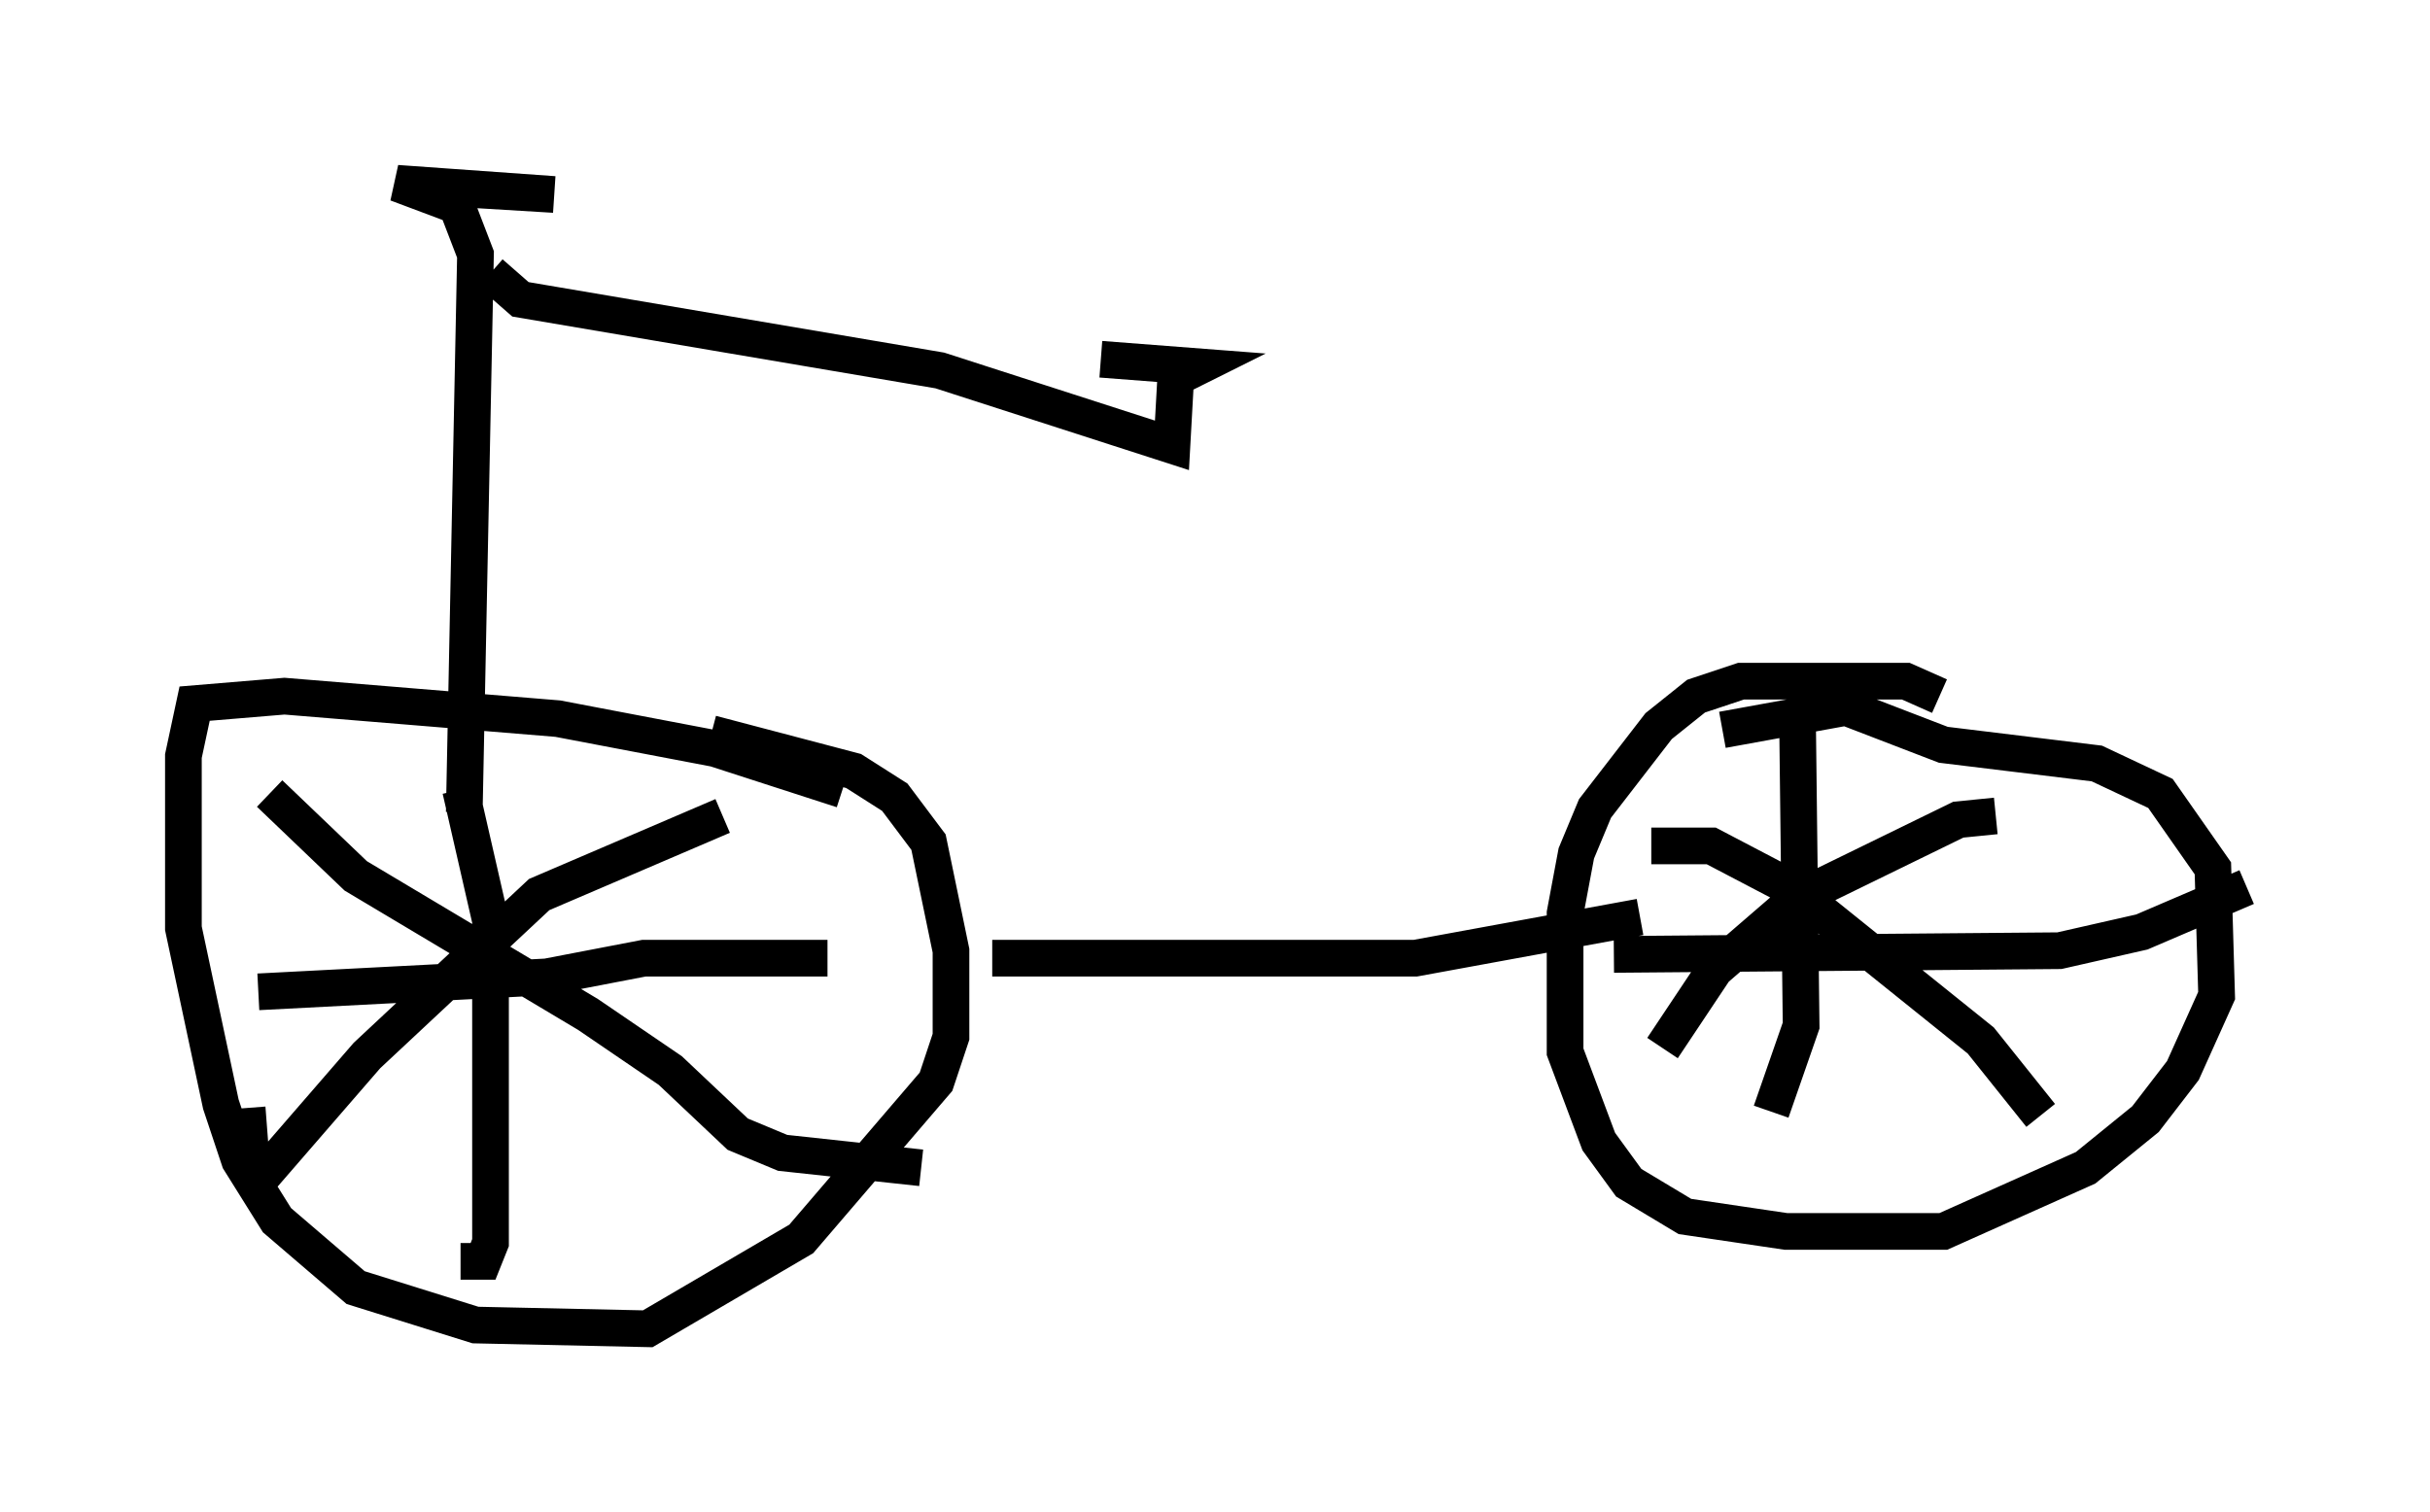 <?xml version="1.0" encoding="utf-8" ?>
<svg baseProfile="full" height="41.238" version="1.1" width="66.249" xmlns="http://www.w3.org/2000/svg" xmlns:ev="http://www.w3.org/2001/xml-events" xmlns:xlink="http://www.w3.org/1999/xlink"><defs /><rect fill="white" height="41.238" width="66.249" x="0" y="0" /><path d="M23.477, 22.048 m-0.51, -0.51 l-3.471, -1.123 -4.288, -0.817 l-7.452, -0.613 -2.45, 0.204 l-0.306, 1.429 0.0, 4.696 l1.021, 4.798 0.51, 1.531 l1.021, 1.633 2.144, 1.838 l3.267, 1.021 4.696, 0.102 l4.185, -2.45 3.675, -4.288 l0.408, -1.225 0.0, -2.348 l-0.613, -2.96 -0.919, -1.225 l-1.123, -0.715 -3.879, -1.021 m33.484, -1.021 l-0.919, -0.408 -4.492, 0.0 l-1.225, 0.408 -1.021, 0.817 l-1.735, 2.246 -0.51, 1.225 l-0.306, 1.633 0.0, 3.777 l0.919, 2.45 0.817, 1.123 l1.531, 0.919 2.756, 0.408 l4.288, 0.0 3.879, -1.735 l1.633, -1.327 1.021, -1.327 l0.919, -2.042 -0.102, -3.471 l-1.429, -2.042 -1.735, -0.817 l-4.185, -0.51 -2.654, -1.021 l-3.369, 0.613 m-34.402, 1.633 l0.817, 3.573 0.0, 8.779 l-0.204, 0.51 -0.613, 0.0 m-5.513, -7.35 l7.861, -0.408 2.654, -0.51 l5.002, 0.0 m-2.858, -3.879 l-5.002, 2.144 -4.696, 4.39 l-2.654, 3.063 -0.51, -0.306 l-0.102, -1.327 m0.613, -8.575 l2.348, 2.246 6.329, 3.777 l2.246, 1.531 1.838, 1.735 l1.225, 0.51 3.777, 0.408 m23.888, -12.556 l0.102, 8.677 -0.817, 2.348 m-4.288, -4.288 l12.148, -0.102 2.246, -0.51 l2.858, -1.225 m-6.84, -1.94 l-1.021, 0.102 -4.39, 2.144 l-2.246, 1.94 -1.429, 2.144 m-0.306, -5.513 l1.633, 0.0 2.144, 1.123 l5.206, 4.185 1.633, 2.042 m-28.584, -4.288 l11.536, 0.0 6.125, -1.123 m-32.055, -2.858 l0.306, -15.211 -0.51, -1.327 l-1.633, -0.613 4.288, 0.306 l-3.369, -0.204 m1.633, 2.348 l0.817, 0.715 11.433, 1.94 l6.329, 2.042 0.102, -1.838 l0.613, -0.306 -2.654, -0.204 " fill="none" stroke="black" stroke-width="1" /></svg>
